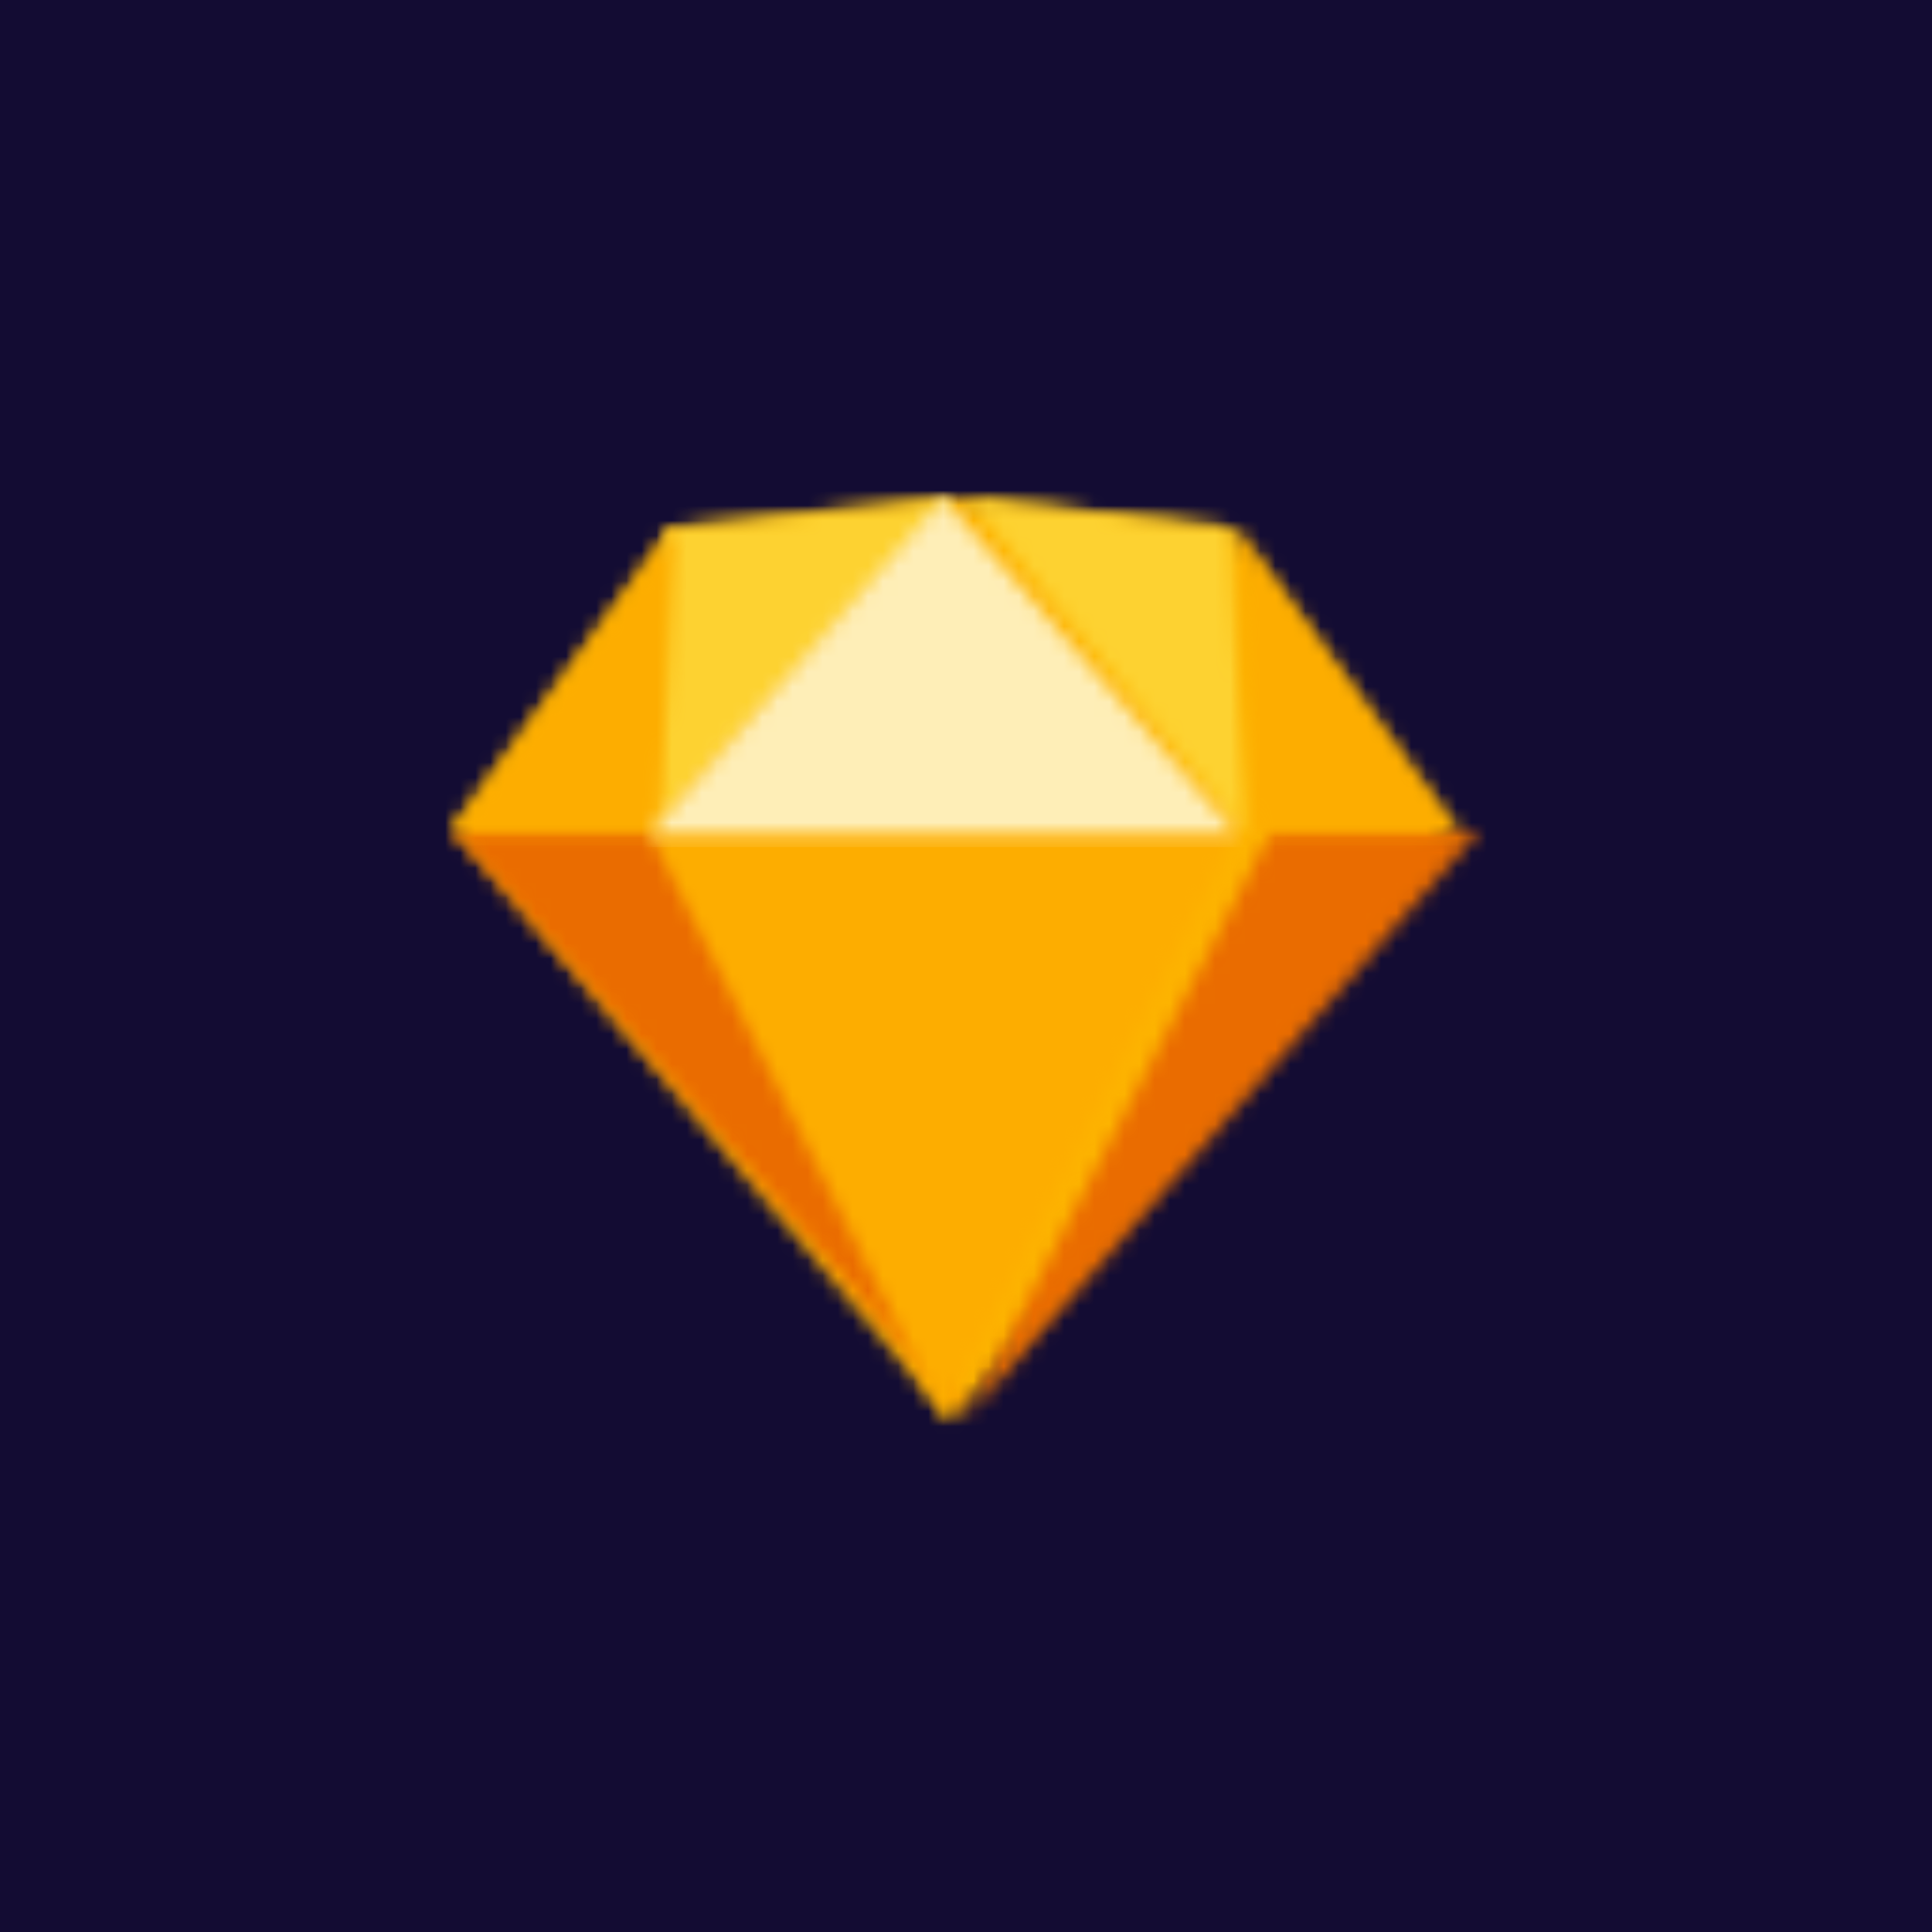 <svg xmlns="http://www.w3.org/2000/svg" xmlns:xlink="http://www.w3.org/1999/xlink" viewBox="0 0 128 128"><defs><path id="a" d="M14.389 2.014L32.975 0 51.561 2.014 65.951 21.809 32.975 61.16 0 21.809z"/><path id="c" d="M13.761 0.065L33.975 38.963 0 0.065z"/><path id="e" d="M20.231 0.065L0.018 38.963 33.992 0.065z"/><path id="g" d="M0.022 0.065L38.935 0.065 19.479 38.963z"/><path id="i" d="M20.453 0L1.099 2.054 0.023 22.249z"/><path id="k" d="M0.016 0L17.527 2.054 18.5 22.249z"/><path id="m" d="M14.788 20.152L0.071 0.038 1.127 20.152z"/><path id="o" d="M0 20.152L14.716 0.038 13.66 20.152z"/><path id="q" d="M19.479 0L0.022 22.249 38.935 22.249z"/></defs><g fill="none" fill-rule="evenodd"><path fill="#130C33" d="M0 0H128V128H0z"/><g transform="translate(30 33)"><mask id="b" fill="#fff"><use xlink:href="#a"/></mask><path fill="#FDB300" fill-rule="nonzero" mask="url(#b)" d="M-0.839 62.02L66.789 62.02 66.789 -0.859 -0.839 -0.859z"/><g transform="translate(0 22)"><mask id="d" fill="#fff"><use xlink:href="#c"/></mask><path fill="#EA6C00" fill-rule="nonzero" mask="url(#d)" d="M-0.864 39.812L34.839 39.812 34.839 -0.785 -0.864 -0.785z"/></g><g transform="translate(34 22)"><mask id="f" fill="#fff"><use xlink:href="#e"/></mask><path fill="#EA6C00" fill-rule="nonzero" mask="url(#f)" d="M-0.846 39.812L34.856 39.812 34.856 -0.785 -0.846 -0.785z"/></g><g transform="translate(13 22)"><mask id="h" fill="#fff"><use xlink:href="#g"/></mask><path fill="#FDAD00" fill-rule="nonzero" mask="url(#h)" d="M-0.809 39.812L39.767 39.812 39.767 -0.785 -0.809 -0.785z"/></g><g transform="translate(13)"><mask id="j" fill="#fff"><use xlink:href="#i"/></mask><path fill="#FDD231" fill-rule="nonzero" mask="url(#j)" d="M-0.85 23.125L21.326 23.125 21.326 -0.877 -0.85 -0.877z"/></g><g transform="translate(34)"><mask id="l" fill="#fff"><use xlink:href="#k"/></mask><path fill="#FDD231" fill-rule="nonzero" mask="url(#l)" d="M-0.774 23.125L19.29 23.125 19.29 -0.877 -0.774 -0.877z"/></g><g transform="translate(52 2)"><mask id="n" fill="#fff"><use xlink:href="#m"/></mask><path fill="#FDAD00" fill-rule="nonzero" mask="url(#n)" d="M-0.786 21.025L15.645 21.025 15.645 -0.836 -0.786 -0.836z"/></g><g transform="translate(0 2)"><mask id="p" fill="#fff"><use xlink:href="#o"/></mask><path fill="#FDAD00" fill-rule="nonzero" mask="url(#p)" d="M-0.858 21.025L15.574 21.025 15.574 -0.836 -0.858 -0.836z"/></g><g transform="translate(13)"><mask id="r" fill="#fff"><use xlink:href="#q"/></mask><path fill="#FEEEB7" fill-rule="nonzero" mask="url(#r)" d="M-0.809 23.125L39.767 23.125 39.767 -0.877 -0.809 -0.877z"/></g></g></g></svg>